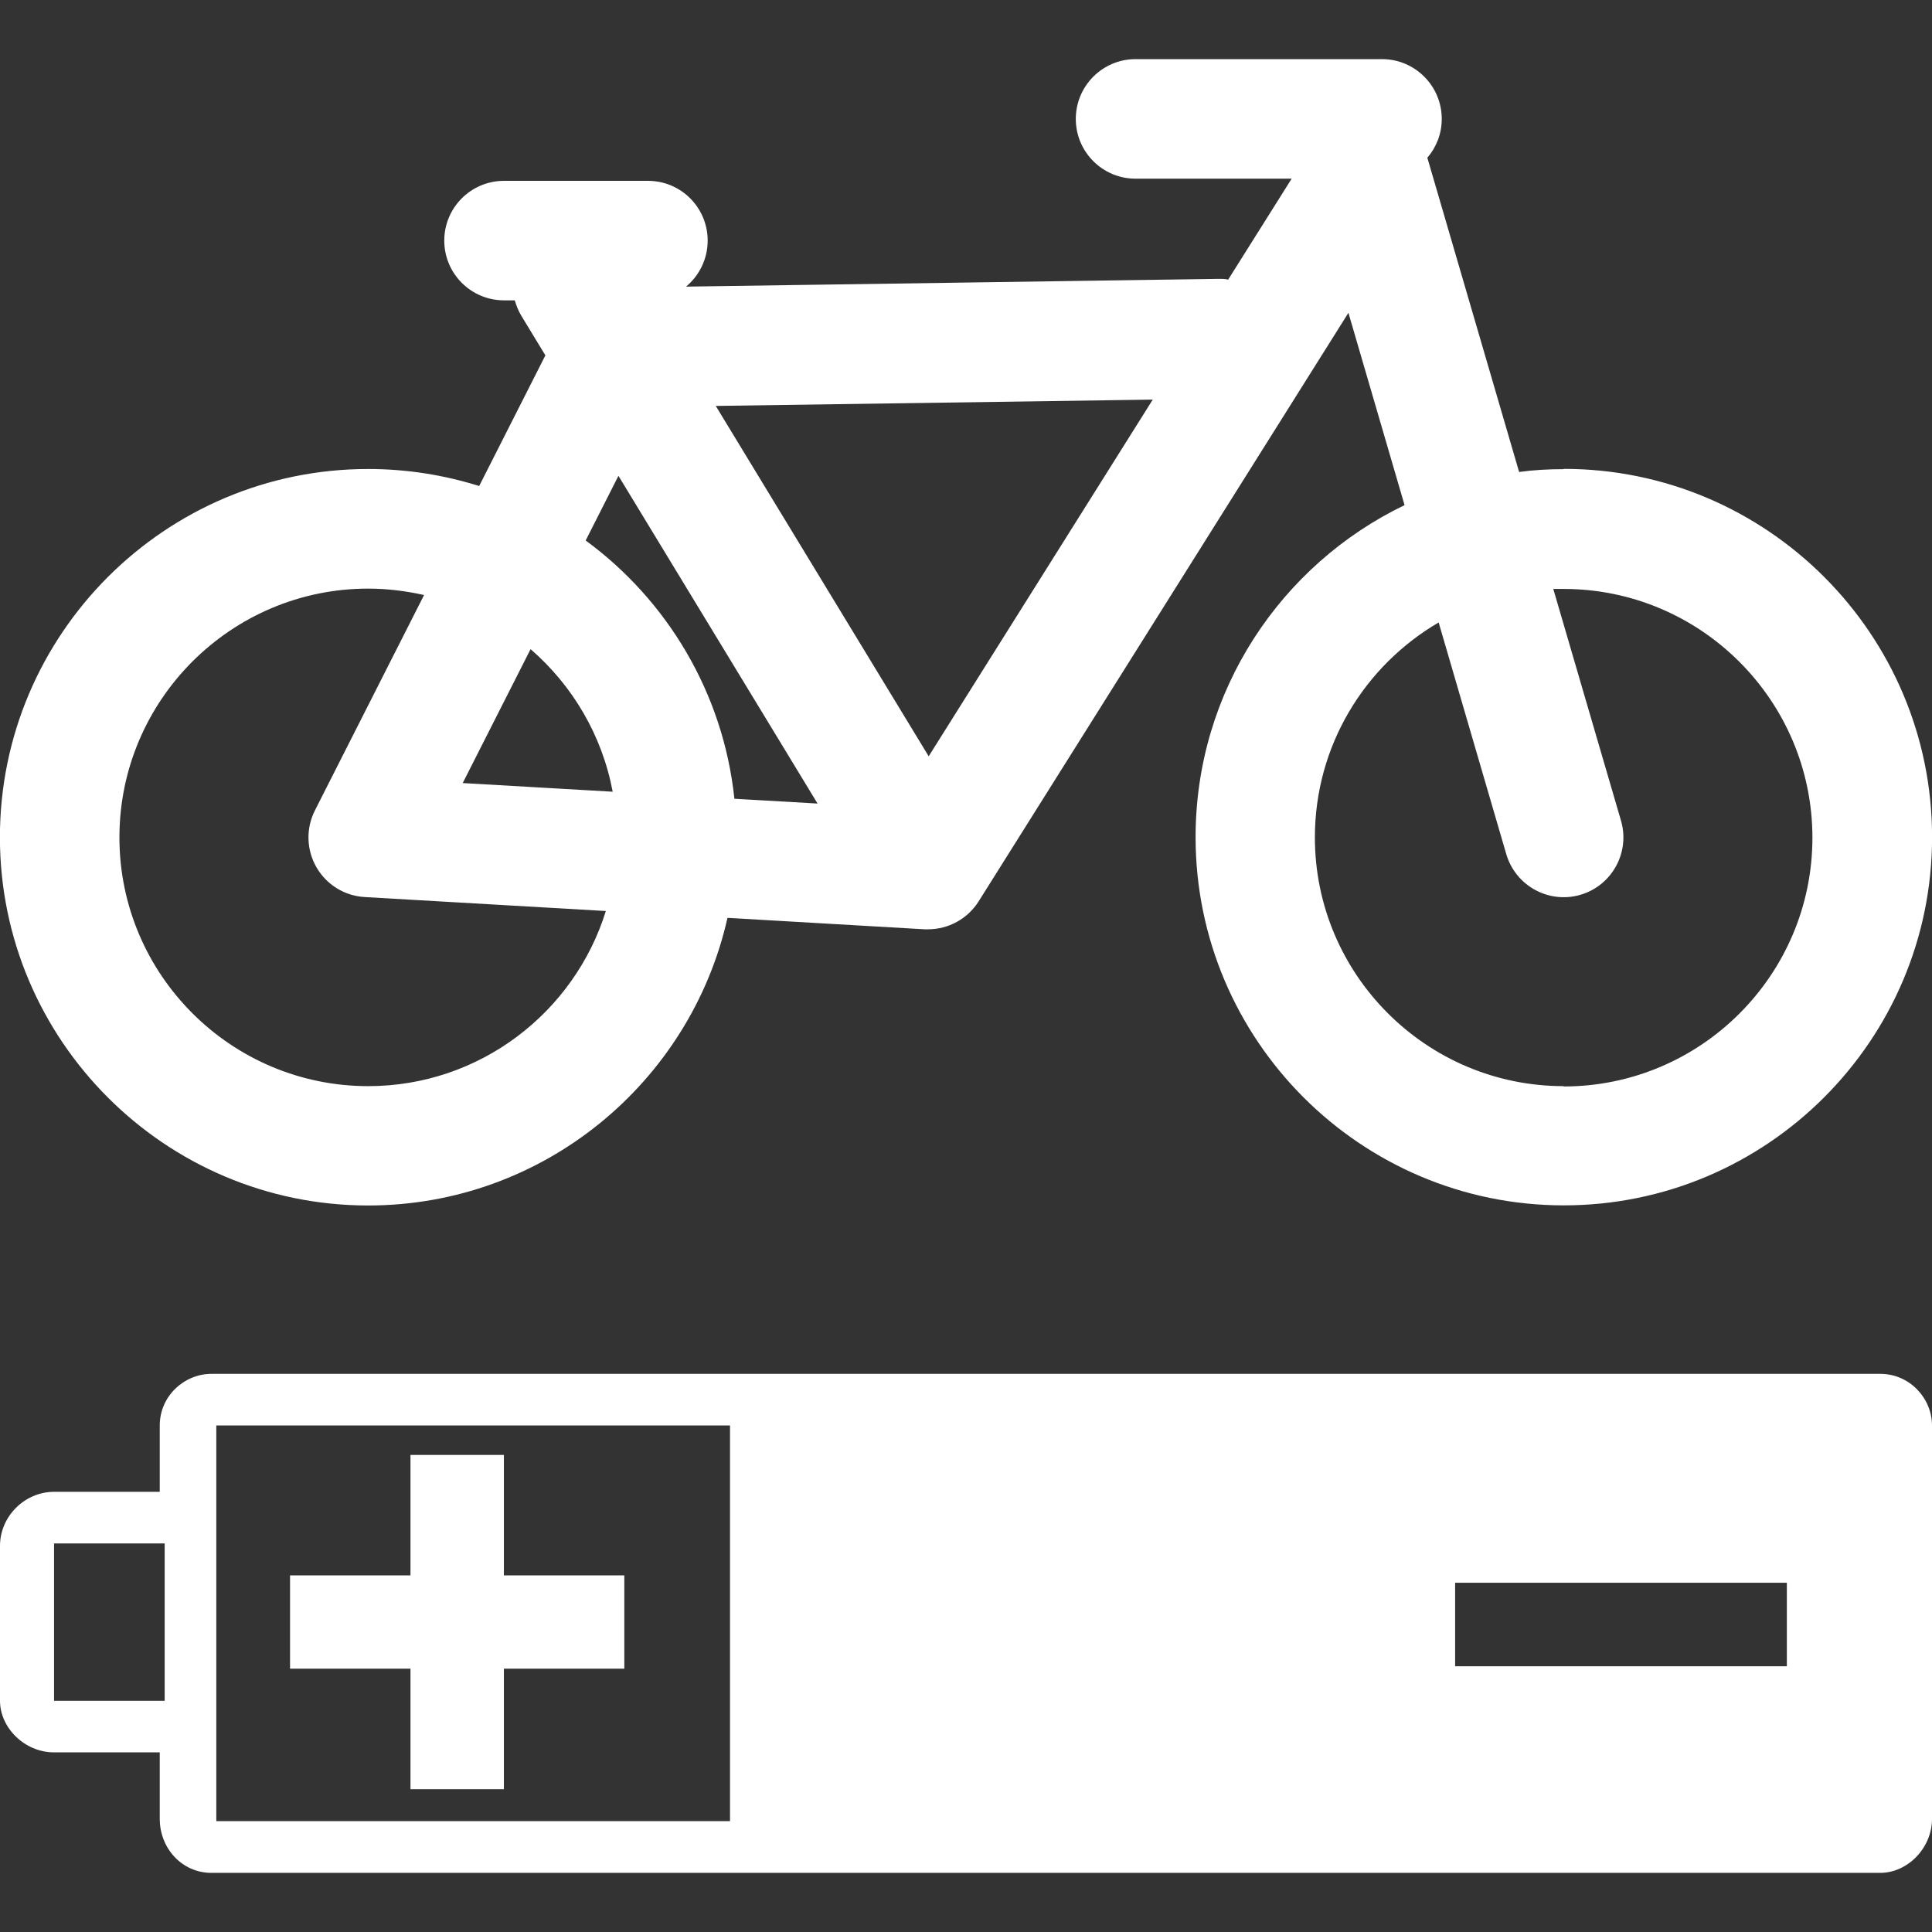 <?xml version="1.0" encoding="UTF-8" standalone="no"?><svg xmlns:dc="http://purl.org/dc/elements/1.1/" xmlns:cc="http://creativecommons.org/ns#" xmlns:rdf="http://www.w3.org/1999/02/22-rdf-syntax-ns#" xmlns:svg="http://www.w3.org/2000/svg" xmlns="http://www.w3.org/2000/svg" version="1.1" id="ico" x="0px" y="0px" viewBox="0 0 48 48" xml:space="preserve" width="48" height="48"><rect x="0" y="0" width="48" height="48" fill="#333333" stroke="none"/><defs id="defs39"></defs><path d="m 1.343,37.064 c 0,0 2.626,0 2.626,0 0,0 0,-1.649 0,-1.649 0,-0.733 0.611,-1.282 1.283,-1.282 0,0 41.463,0 41.463,0 0.733,0 1.285,0.61 1.285,1.282 0,0 0,9.774 0,9.774 0,0.729 -0.612,1.342 -1.285,1.342 0,0 -41.463,0 -41.463,0 -0.733,0 -1.283,-0.613 -1.283,-1.342 0,0 0,-1.652 0,-1.652 0,0 -2.626,0 -2.626,0 -0.732,0 -1.343,-0.612 -1.343,-1.281 0,0 0,-3.849 0,-3.849 0,-0.732 0.611,-1.343 1.343,-1.343 m 0,1.221 c 0,0 0,3.971 0,3.971 0,0 2.748,0 2.748,0 0,0 0,-3.91 0,-3.91 0,0 -2.748,0 -2.748,0 m 4.031,-2.931 c 0,0 0,9.83 0,9.83 0,0 12.763,0 12.763,0 0,0 0,-9.83 0,-9.83 0,0 -12.702,0 -12.702,0 m 30.717,5.983 c 0,0 8.242,0 8.242,0 0,0 0,-2.075 0,-2.075 0,0 -8.242,0 -8.242,0 0,0 0,2.075 0,2.075 M 10.198,36.147 c 0,0 2.321,0 2.321,0 0,0 0,2.993 0,2.993 0,0 2.992,0 2.992,0 0,0 0,2.318 0,2.318 0,0 -2.992,0 -2.992,0 0,0 0,2.994 0,2.994 0,0 -2.321,0 -2.321,0 0,0 0,-2.994 0,-2.994 0,0 -2.992,0 -2.992,0 0,0 0,-2.318 0,-2.318 0,0 2.992,0 2.992,0 0,0 0,-2.993 0,-2.993 m 28.65,-24.491 c -0.374,0 -0.742,0.02 -1.106,0.07 l -2.28,-7.807 c 0.223,-0.259 0.358,-0.596 0.358,-0.964 0,-0.82 -0.665,-1.486 -1.485,-1.486 h -6.123 c -0.819,0 -1.484,0.666 -1.484,1.486 0,0.819 0.665,1.484 1.484,1.484 h 3.879 l -1.578,2.509 c -0.07,-0.02 -0.141,-0.02 -0.212,-0.02 l -13.256,0.193 c 0.328,-0.273 0.537,-0.685 0.537,-1.143 0,-0.821 -0.663,-1.485 -1.484,-1.485 h -3.576 c -0.819,0 -1.484,0.664 -1.484,1.485 0,0.819 0.665,1.484 1.484,1.484 h 0.267 c 0.04,0.132 0.09,0.263 0.165,0.386 l 0.596,0.981 -1.645,3.246 c -0.871,-0.273 -1.797,-0.423 -2.758,-0.423 -5.045,0 -9.149,4.104 -9.149,9.15 0,5.044 4.104,9.148 9.149,9.148 4.357,0 8.009,-3.061 8.927,-7.146 l 4.894,0.284 c 0.03,0 0.06,0 0.09,0 0.509,0 0.984,-0.262 1.257,-0.695 L 33.501,7.772 34.896,12.55 c -3.07,1.478 -5.192,4.619 -5.192,8.249 0,5.044 4.104,9.148 9.148,9.148 5.046,0 9.15,-4.104 9.15,-9.148 0,-5.046 -4.104,-9.15 -9.15,-9.15 z m -23.483,0.166 4.947,8.142 -2.066,-0.119 C 17.97,17.216 16.576,14.914 14.551,13.428 Z M 2.967,20.806 c 0,-3.409 2.773,-6.182 6.181,-6.182 0.477,0 0.942,0.06 1.388,0.159 l -2.712,5.352 c -0.226,0.446 -0.212,0.976 0.037,1.41 0.25,0.435 0.701,0.714 1.201,0.742 l 5.99,0.347 c -0.781,2.518 -3.132,4.351 -5.904,4.351 -3.408,0 -6.181,-2.771 -6.181,-6.179 z m 8.529,-1.351 1.686,-3.327 c 1.04,0.9 1.777,2.138 2.04,3.542 z M 23.073,18.79 17.783,10.085 28.64,9.928 Z m 15.775,8.195 c -3.408,0 -6.18,-2.771 -6.18,-6.179 0,-2.278 1.237,-4.268 3.075,-5.341 l 1.68,5.756 c 0.232,0.787 1.055,1.24 1.842,1.01 0.787,-0.23 1.238,-1.056 1.008,-1.843 l -1.682,-5.756 c 0.09,0 0.171,0 0.257,0 3.408,0 6.181,2.773 6.181,6.181 0,3.408 -2.773,6.18 -6.181,6.18 z" style="fill:#ffffff;fill-opacity:1;stroke-width:2.524" id="path949" /></svg>